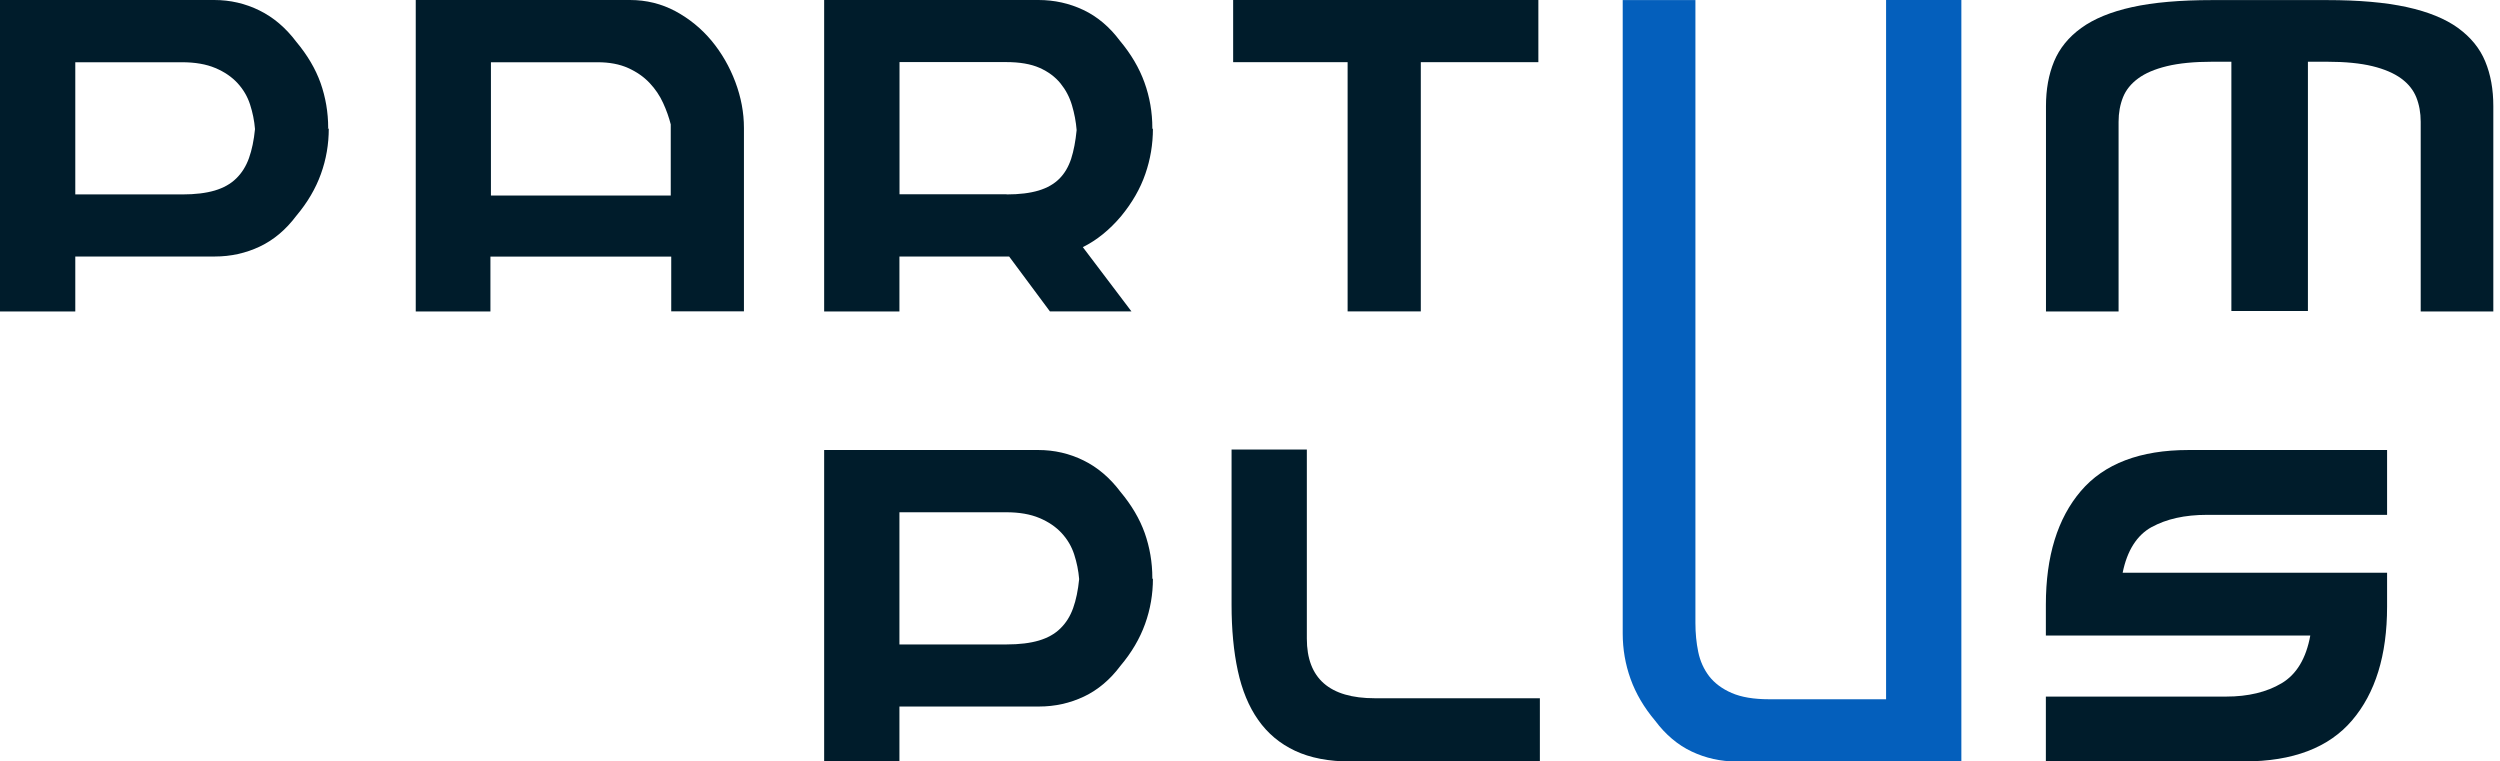<svg width="174" height="53" viewBox="0 0 174 53" fill="none" xmlns="http://www.w3.org/2000/svg">
<path d="M5.24 21.679H0V0H14.91C16.027 0 17.073 0.244 18.056 0.727C19.039 1.21 19.894 1.942 20.621 2.908C21.394 3.832 21.958 4.786 22.313 5.78C22.662 6.775 22.842 7.816 22.842 8.909L22.807 8.944H22.883C22.883 10.037 22.703 11.09 22.336 12.107C21.97 13.125 21.4 14.096 20.627 15.015C19.9 15.986 19.051 16.701 18.079 17.161C17.108 17.62 16.067 17.853 14.951 17.853H5.24V21.673V21.679ZM12.695 13.532C13.59 13.532 14.346 13.439 14.951 13.259C15.556 13.079 16.056 12.799 16.44 12.421C16.829 12.043 17.126 11.572 17.329 11.002C17.533 10.432 17.672 9.758 17.748 8.985C17.702 8.403 17.585 7.833 17.405 7.275C17.225 6.717 16.934 6.222 16.533 5.786C16.131 5.35 15.62 5.001 14.986 4.734C14.352 4.466 13.579 4.332 12.66 4.332H5.24V13.532H12.695Z" fill="#001C2B"/>
<path d="M46.718 21.679V17.859H34.134V21.679H28.936V0H43.846C44.986 0 46.038 0.262 47.009 0.779C47.98 1.303 48.818 1.989 49.522 2.832C50.225 3.681 50.778 4.641 51.179 5.705C51.58 6.775 51.778 7.839 51.778 8.903V21.668H46.724L46.718 21.679ZM41.59 4.332H34.169V13.608H46.684V8.659C46.562 8.176 46.387 7.676 46.154 7.17C45.922 6.658 45.608 6.193 45.207 5.769C44.805 5.344 44.311 5.001 43.718 4.734C43.125 4.466 42.415 4.332 41.59 4.332Z" fill="#001C2B"/>
<path d="M62.6 21.679H57.361V0H72.271C73.388 0 74.428 0.233 75.4 0.692C76.371 1.151 77.22 1.867 77.947 2.838C78.72 3.762 79.29 4.728 79.656 5.745C80.023 6.763 80.203 7.821 80.203 8.909L80.168 8.944H80.244C80.244 10.037 80.069 11.09 79.715 12.107C79.366 13.125 78.802 14.108 78.022 15.056C77.22 16.003 76.336 16.719 75.365 17.201L78.749 21.673H73.074L70.236 17.853H62.6V21.673V21.679ZM70.055 13.532C70.951 13.532 71.695 13.439 72.294 13.259C72.888 13.079 73.364 12.805 73.731 12.439C74.097 12.072 74.365 11.613 74.551 11.055C74.731 10.496 74.859 9.828 74.934 9.054C74.888 8.473 74.778 7.897 74.609 7.327C74.44 6.757 74.173 6.251 73.806 5.798C73.44 5.35 72.957 4.989 72.353 4.722C71.748 4.454 70.969 4.321 70.026 4.321H62.606V13.52H70.061L70.055 13.532Z" fill="#001C2B"/>
<path d="M107.07 4.327H98.888V21.673H93.794V4.327H85.827V0H107.07V4.327Z" fill="#001C2B"/>
<path d="M155.304 21.644V4.297H153.961C152.699 4.297 151.652 4.402 150.815 4.605C149.977 4.809 149.308 5.094 148.814 5.46C148.314 5.827 147.965 6.263 147.762 6.769C147.558 7.28 147.453 7.85 147.453 8.478V21.679H142.4V7.385C142.4 6.222 142.586 5.187 142.964 4.274C143.342 3.367 143.97 2.588 144.854 1.948C145.738 1.308 146.918 0.82 148.401 0.494C149.878 0.168 151.733 0.006 153.966 0.006H161.968C164.172 0.006 166.021 0.168 167.516 0.494C169.005 0.82 170.197 1.308 171.081 1.948C171.965 2.593 172.598 3.367 172.971 4.274C173.349 5.181 173.535 6.222 173.535 7.385V21.679H168.481V8.478C168.481 7.85 168.377 7.28 168.173 6.769C167.964 6.257 167.615 5.821 167.12 5.46C166.626 5.1 165.957 4.809 165.12 4.605C164.283 4.402 163.236 4.297 161.974 4.297H160.631V21.644H155.321H155.304Z" fill="#001C2B"/>
<path d="M62.6 53H57.361V31.321H72.271C73.388 31.321 74.434 31.565 75.417 32.048C76.4 32.531 77.255 33.263 77.982 34.229C78.755 35.153 79.319 36.107 79.674 37.101C80.023 38.096 80.203 39.137 80.203 40.23L80.168 40.265H80.244C80.244 41.358 80.064 42.411 79.697 43.428C79.331 44.446 78.761 45.417 77.987 46.336C77.261 47.307 76.412 48.022 75.44 48.482C74.469 48.941 73.428 49.174 72.312 49.174H62.6V52.994V53ZM70.055 44.853C70.951 44.853 71.707 44.76 72.312 44.58C72.917 44.4 73.417 44.12 73.8 43.742C74.19 43.364 74.487 42.893 74.69 42.324C74.894 41.754 75.033 41.079 75.109 40.306C75.062 39.724 74.946 39.154 74.766 38.596C74.586 38.038 74.295 37.543 73.894 37.107C73.492 36.671 72.981 36.322 72.347 36.055C71.713 35.787 70.939 35.653 70.021 35.653H62.6V44.853H70.055Z" fill="#001C2B"/>
<path d="M107.175 53H94.009C92.48 53 91.189 52.75 90.136 52.255C89.084 51.761 88.229 51.046 87.572 50.109C86.915 49.179 86.444 48.033 86.153 46.69C85.862 45.347 85.717 43.812 85.717 42.09V31.286H90.956V44.451C90.956 47.214 92.532 48.598 95.684 48.598H107.175V53Z" fill="#001C2B"/>
<path d="M118.001 0V43.358C118.001 44.062 118.065 44.737 118.198 45.376C118.332 46.022 118.588 46.58 118.96 47.069C119.338 47.551 119.856 47.941 120.524 48.231C121.193 48.522 122.06 48.668 123.124 48.668H131.271V0H136.511V53H120.873C119.757 53 118.716 52.767 117.745 52.308C116.774 51.849 115.925 51.133 115.198 50.162C114.424 49.243 113.854 48.272 113.488 47.255C113.122 46.237 112.941 45.178 112.941 44.091V0.006H117.995L118.001 0Z" fill="#045FBC"/>
<path d="M149.754 36.683C148.724 37.253 148.05 38.317 147.736 39.864H166.141V42.23C166.141 45.603 165.327 48.237 163.704 50.139C162.082 52.041 159.581 52.994 156.214 52.994H142.392V48.482H154.941C156.47 48.482 157.755 48.174 158.796 47.557C159.837 46.941 160.506 45.83 160.797 44.231H142.392V42.085C142.392 38.712 143.206 36.078 144.828 34.176C146.451 32.275 148.951 31.321 152.318 31.321H166.141V35.834H153.592C152.062 35.834 150.783 36.119 149.754 36.688V36.683Z" fill="#001C2B"/>
</svg>
